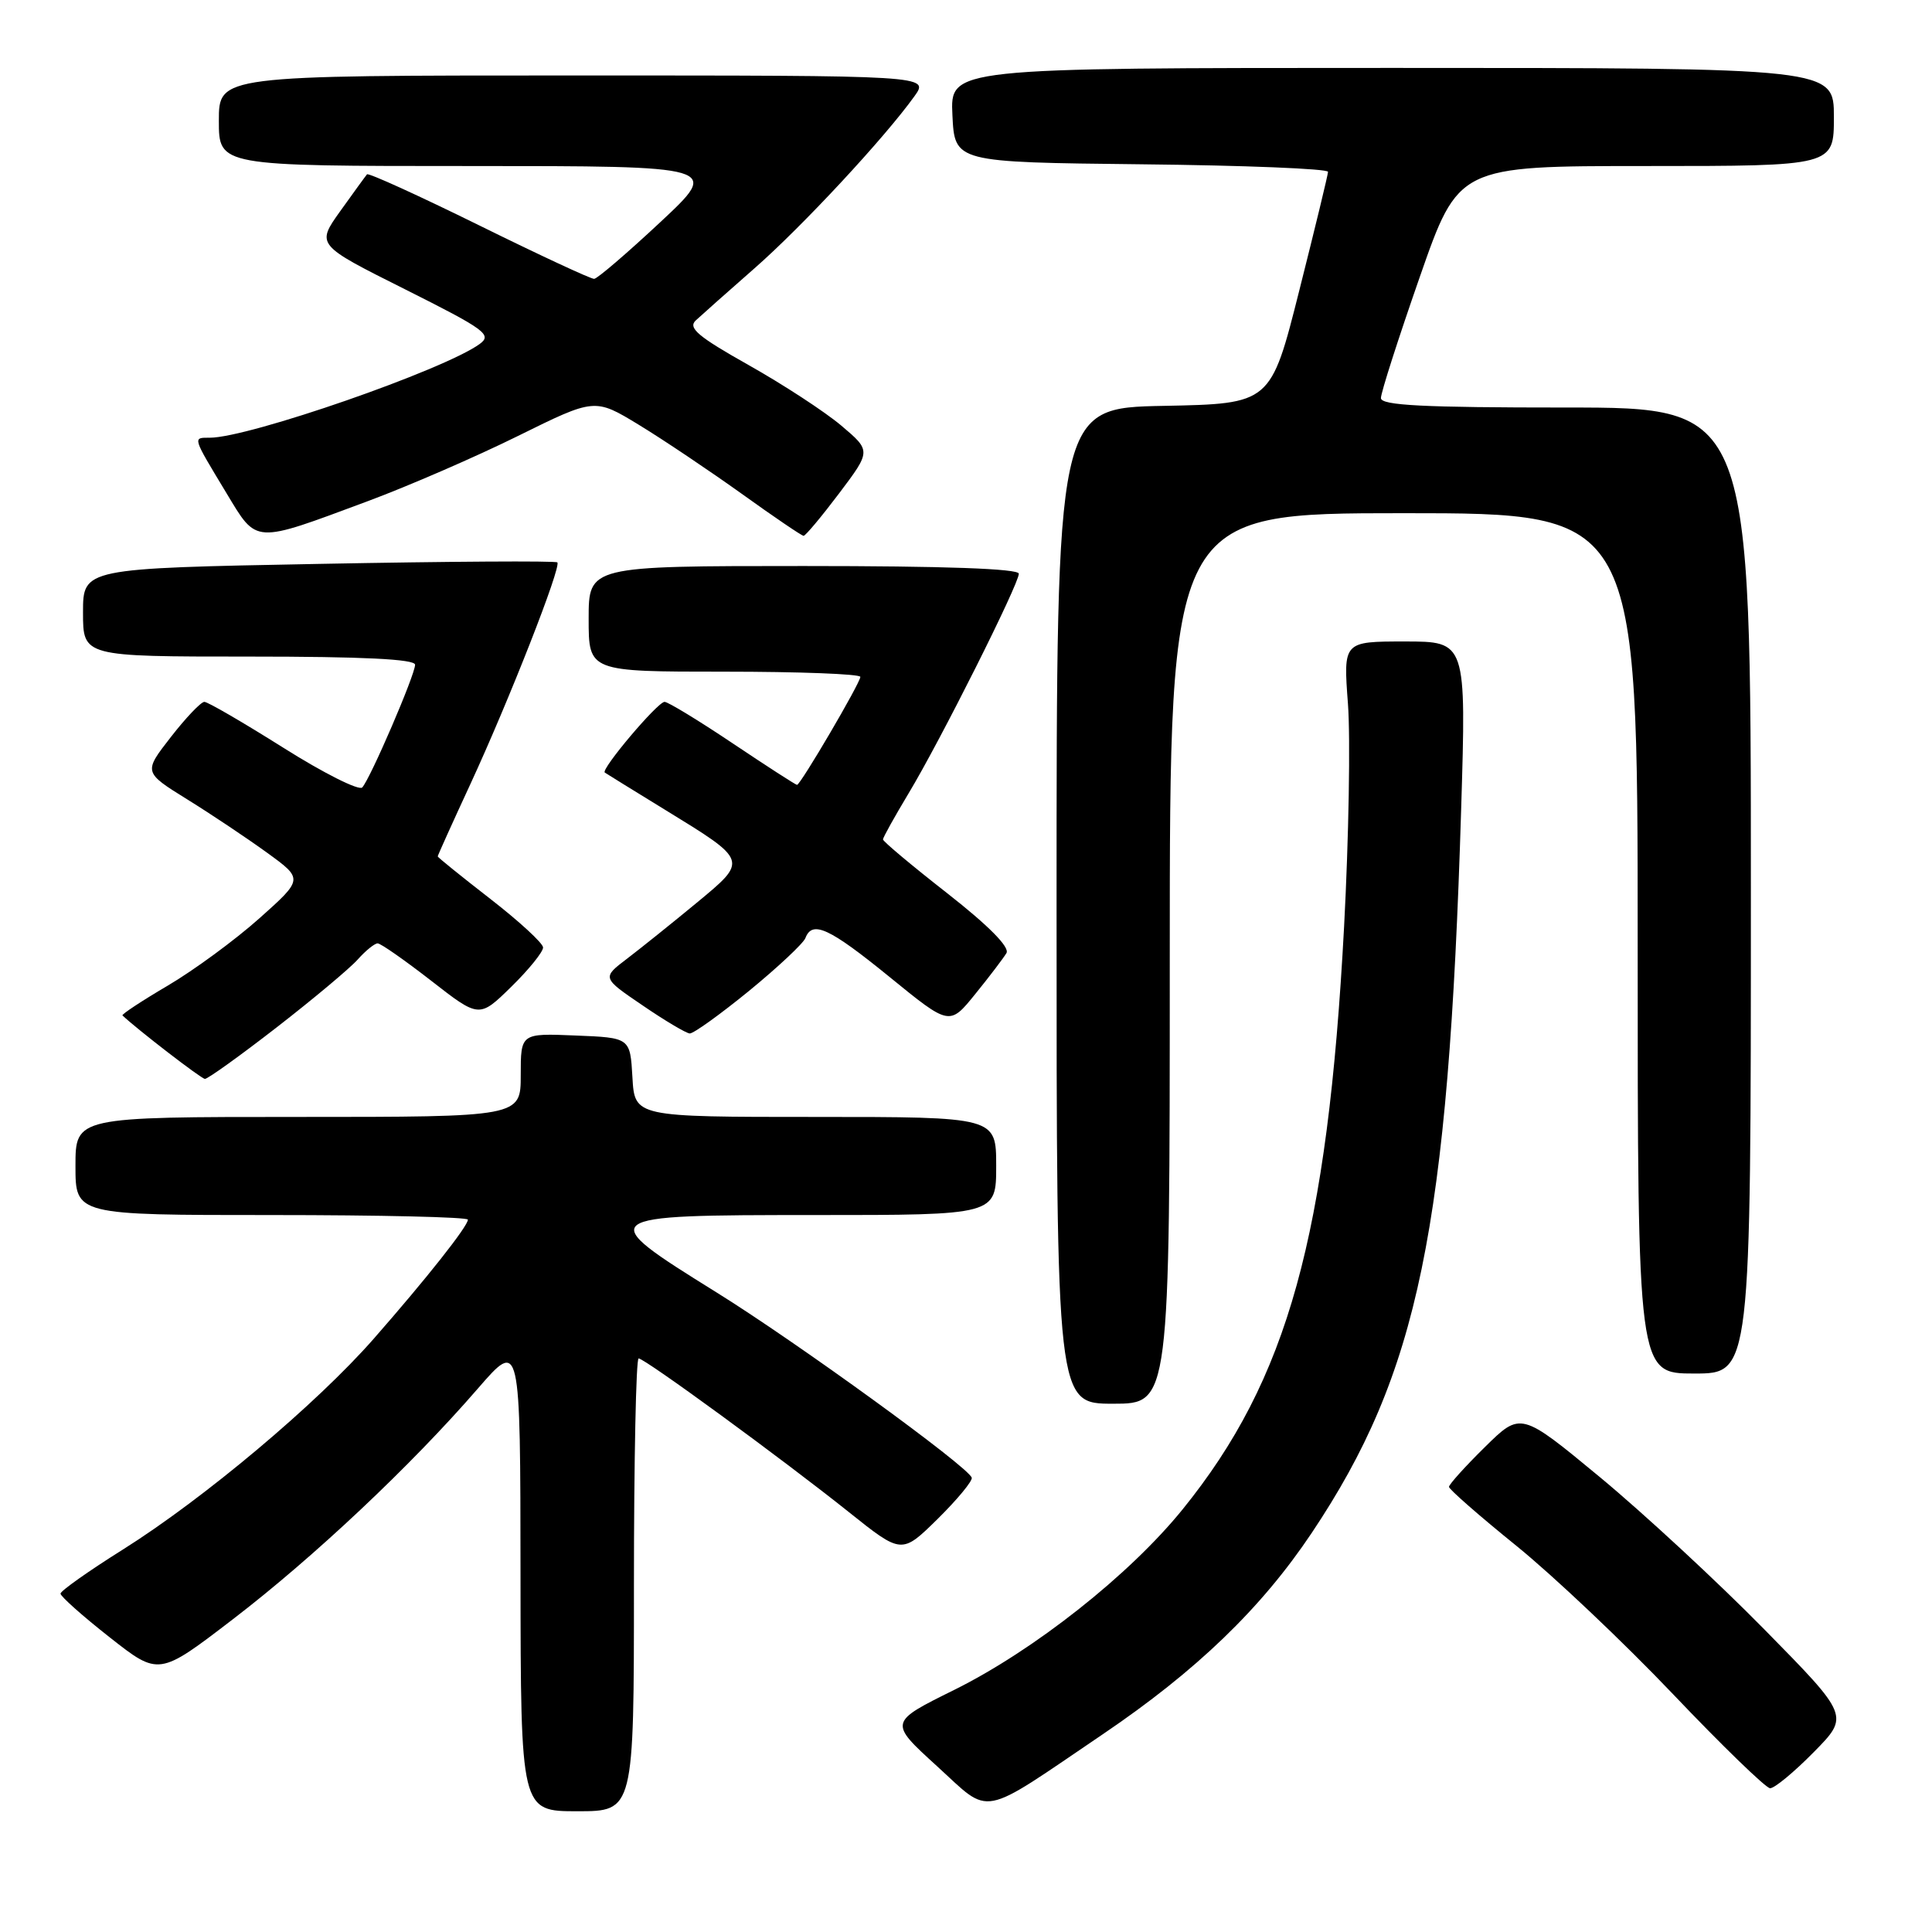 <?xml version="1.0" encoding="UTF-8" standalone="no"?>
<!DOCTYPE svg PUBLIC "-//W3C//DTD SVG 1.1//EN" "http://www.w3.org/Graphics/SVG/1.1/DTD/svg11.dtd" >
<svg xmlns="http://www.w3.org/2000/svg" xmlns:xlink="http://www.w3.org/1999/xlink" version="1.1" viewBox="0 0 256 256">
 <g >
 <path fill="currentColor"
d=" M 84.00 210.00 C 84.00 193.50 84.28 180.00 84.62 180.00 C 85.44 180.00 103.65 193.31 112.49 200.37 C 119.48 205.95 119.48 205.95 124.25 201.26 C 126.87 198.67 128.90 196.21 128.76 195.80 C 128.26 194.32 105.58 177.86 94.91 171.23 C 78.64 161.11 78.77 161.00 108.00 161.00 C 132.00 161.00 132.00 161.00 132.00 154.50 C 132.00 148.00 132.00 148.00 108.05 148.00 C 84.10 148.00 84.10 148.00 83.80 142.75 C 83.50 137.50 83.50 137.50 76.25 137.21 C 69.00 136.91 69.00 136.91 69.00 142.46 C 69.00 148.00 69.00 148.00 39.50 148.00 C 10.00 148.00 10.00 148.00 10.00 154.50 C 10.00 161.00 10.00 161.00 36.00 161.00 C 50.30 161.00 62.00 161.27 62.00 161.61 C 62.00 162.48 56.52 169.41 49.53 177.38 C 41.96 186.02 27.01 198.58 16.27 205.33 C 11.74 208.17 8.03 210.80 8.02 211.16 C 8.01 211.52 10.94 214.13 14.53 216.95 C 21.05 222.08 21.05 222.08 30.87 214.55 C 41.58 206.34 54.49 194.19 63.31 184.00 C 68.95 177.50 68.95 177.50 68.97 208.75 C 69.00 240.00 69.00 240.00 76.50 240.00 C 84.00 240.00 84.00 240.00 84.00 210.00 Z  M 146.15 229.78 C 158.56 221.37 167.13 213.11 173.81 203.12 C 187.96 181.96 191.91 162.86 193.61 107.25 C 194.29 85.00 194.29 85.00 186.14 85.00 C 177.99 85.00 177.99 85.00 178.61 93.25 C 178.95 97.79 178.72 111.06 178.10 122.76 C 175.91 163.78 170.65 182.78 156.70 200.00 C 149.66 208.69 137.04 218.66 126.44 223.92 C 117.77 228.21 117.77 228.21 124.14 234.01 C 131.44 240.66 129.56 241.02 146.15 229.78 Z  M 240.32 232.18 C 245.06 227.37 245.06 227.37 233.78 215.90 C 227.58 209.59 217.78 200.52 212.01 195.74 C 201.51 187.06 201.51 187.06 196.76 191.74 C 194.14 194.32 192.00 196.69 192.00 197.02 C 192.00 197.34 196.02 200.86 200.93 204.83 C 205.84 208.81 215.18 217.65 221.68 224.48 C 228.18 231.31 233.97 236.92 234.54 236.95 C 235.11 236.98 237.71 234.83 240.32 232.18 Z  M 155.00 127.00 C 155.00 68.00 155.00 68.00 186.00 68.00 C 217.00 68.00 217.00 68.00 217.00 125.00 C 217.00 182.00 217.00 182.00 224.50 182.00 C 232.00 182.00 232.00 182.00 232.00 118.00 C 232.00 54.00 232.00 54.00 207.50 54.00 C 188.58 54.00 183.00 53.72 182.98 52.75 C 182.97 52.06 185.28 44.86 188.11 36.75 C 193.25 22.00 193.25 22.00 218.12 22.00 C 243.00 22.00 243.00 22.00 243.00 15.50 C 243.00 9.00 243.00 9.00 184.45 9.00 C 125.90 9.00 125.90 9.00 126.20 15.25 C 126.50 21.50 126.50 21.50 151.25 21.77 C 164.86 21.91 175.99 22.36 175.97 22.77 C 175.96 23.17 174.24 30.25 172.16 38.50 C 168.38 53.50 168.38 53.50 154.19 53.78 C 140.00 54.05 140.00 54.05 140.00 120.03 C 140.00 186.00 140.00 186.00 147.50 186.00 C 155.00 186.00 155.00 186.00 155.00 127.00 Z  M 36.65 136.14 C 41.52 132.36 46.36 128.31 47.40 127.14 C 48.45 125.96 49.64 125.00 50.04 125.00 C 50.44 125.00 53.63 127.23 57.13 129.95 C 63.50 134.91 63.50 134.91 67.75 130.75 C 70.09 128.46 71.98 126.11 71.96 125.54 C 71.94 124.97 68.79 122.07 64.96 119.10 C 61.13 116.13 58.00 113.60 58.00 113.48 C 58.00 113.35 59.95 109.03 62.34 103.87 C 67.45 92.82 74.41 75.08 73.85 74.52 C 73.63 74.30 59.40 74.39 42.23 74.72 C 11.00 75.31 11.00 75.31 11.00 81.16 C 11.00 87.00 11.00 87.00 33.00 87.00 C 48.12 87.00 55.00 87.34 55.00 88.08 C 55.00 89.42 49.07 103.18 48.00 104.34 C 47.57 104.80 42.87 102.44 37.56 99.09 C 32.24 95.74 27.53 93.00 27.08 93.00 C 26.63 93.00 24.63 95.10 22.64 97.66 C 19.01 102.32 19.01 102.32 24.79 105.91 C 27.97 107.88 32.74 111.07 35.39 112.99 C 40.20 116.48 40.20 116.48 34.35 121.70 C 31.13 124.57 25.68 128.57 22.23 130.60 C 18.78 132.63 16.08 134.41 16.23 134.55 C 18.13 136.36 26.66 142.94 27.15 142.96 C 27.51 142.98 31.79 139.91 36.65 136.14 Z  M 99.25 131.30 C 103.08 128.16 106.44 125.01 106.72 124.30 C 107.63 121.91 109.88 122.95 117.88 129.46 C 125.82 135.93 125.82 135.93 129.23 131.71 C 131.11 129.40 132.96 126.95 133.36 126.29 C 133.82 125.51 131.01 122.67 125.54 118.38 C 120.84 114.71 117.00 111.49 117.00 111.23 C 117.00 110.97 118.53 108.23 120.39 105.13 C 124.57 98.20 135.00 77.41 135.00 76.02 C 135.00 75.35 125.14 75.00 106.50 75.00 C 78.00 75.00 78.00 75.00 78.00 82.00 C 78.00 89.00 78.00 89.00 96.00 89.00 C 105.90 89.00 114.00 89.31 114.00 89.69 C 114.00 90.48 106.07 104.00 105.61 104.00 C 105.44 104.00 101.61 101.53 97.09 98.50 C 92.57 95.47 88.51 93.00 88.06 93.00 C 87.14 93.00 79.57 101.96 80.14 102.37 C 80.34 102.51 83.93 104.73 88.12 107.30 C 99.20 114.10 99.15 113.97 92.26 119.67 C 89.04 122.33 84.91 125.64 83.09 127.03 C 79.76 129.56 79.76 129.56 85.13 133.21 C 88.08 135.23 90.90 136.90 91.39 136.94 C 91.88 136.97 95.41 134.43 99.25 131.30 Z  M 48.70 66.42 C 54.09 64.42 63.07 60.52 68.65 57.76 C 78.81 52.74 78.81 52.74 84.65 56.29 C 87.87 58.25 93.99 62.36 98.27 65.42 C 102.54 68.49 106.24 71.00 106.48 71.00 C 106.73 71.00 108.85 68.47 111.19 65.37 C 115.43 59.74 115.43 59.74 111.47 56.39 C 109.29 54.55 103.76 50.94 99.19 48.37 C 92.49 44.60 91.13 43.45 92.19 42.46 C 92.91 41.79 96.42 38.67 100.00 35.53 C 106.34 29.97 117.21 18.27 121.17 12.75 C 123.14 10.00 123.14 10.00 76.07 10.00 C 29.00 10.00 29.00 10.00 29.00 16.00 C 29.00 22.00 29.00 22.00 62.23 22.00 C 95.46 22.00 95.46 22.00 87.48 29.45 C 83.09 33.55 79.16 36.92 78.73 36.95 C 78.31 36.98 71.44 33.78 63.47 29.85 C 55.49 25.92 48.82 22.88 48.63 23.10 C 48.44 23.32 46.85 25.51 45.09 27.97 C 41.90 32.44 41.90 32.44 53.66 38.33 C 64.33 43.68 65.24 44.35 63.56 45.58 C 58.88 49.00 32.98 58.00 27.80 58.00 C 25.51 58.00 25.45 57.79 30.00 65.33 C 34.10 72.12 33.49 72.08 48.70 66.42 Z "/>
</g>
</svg>